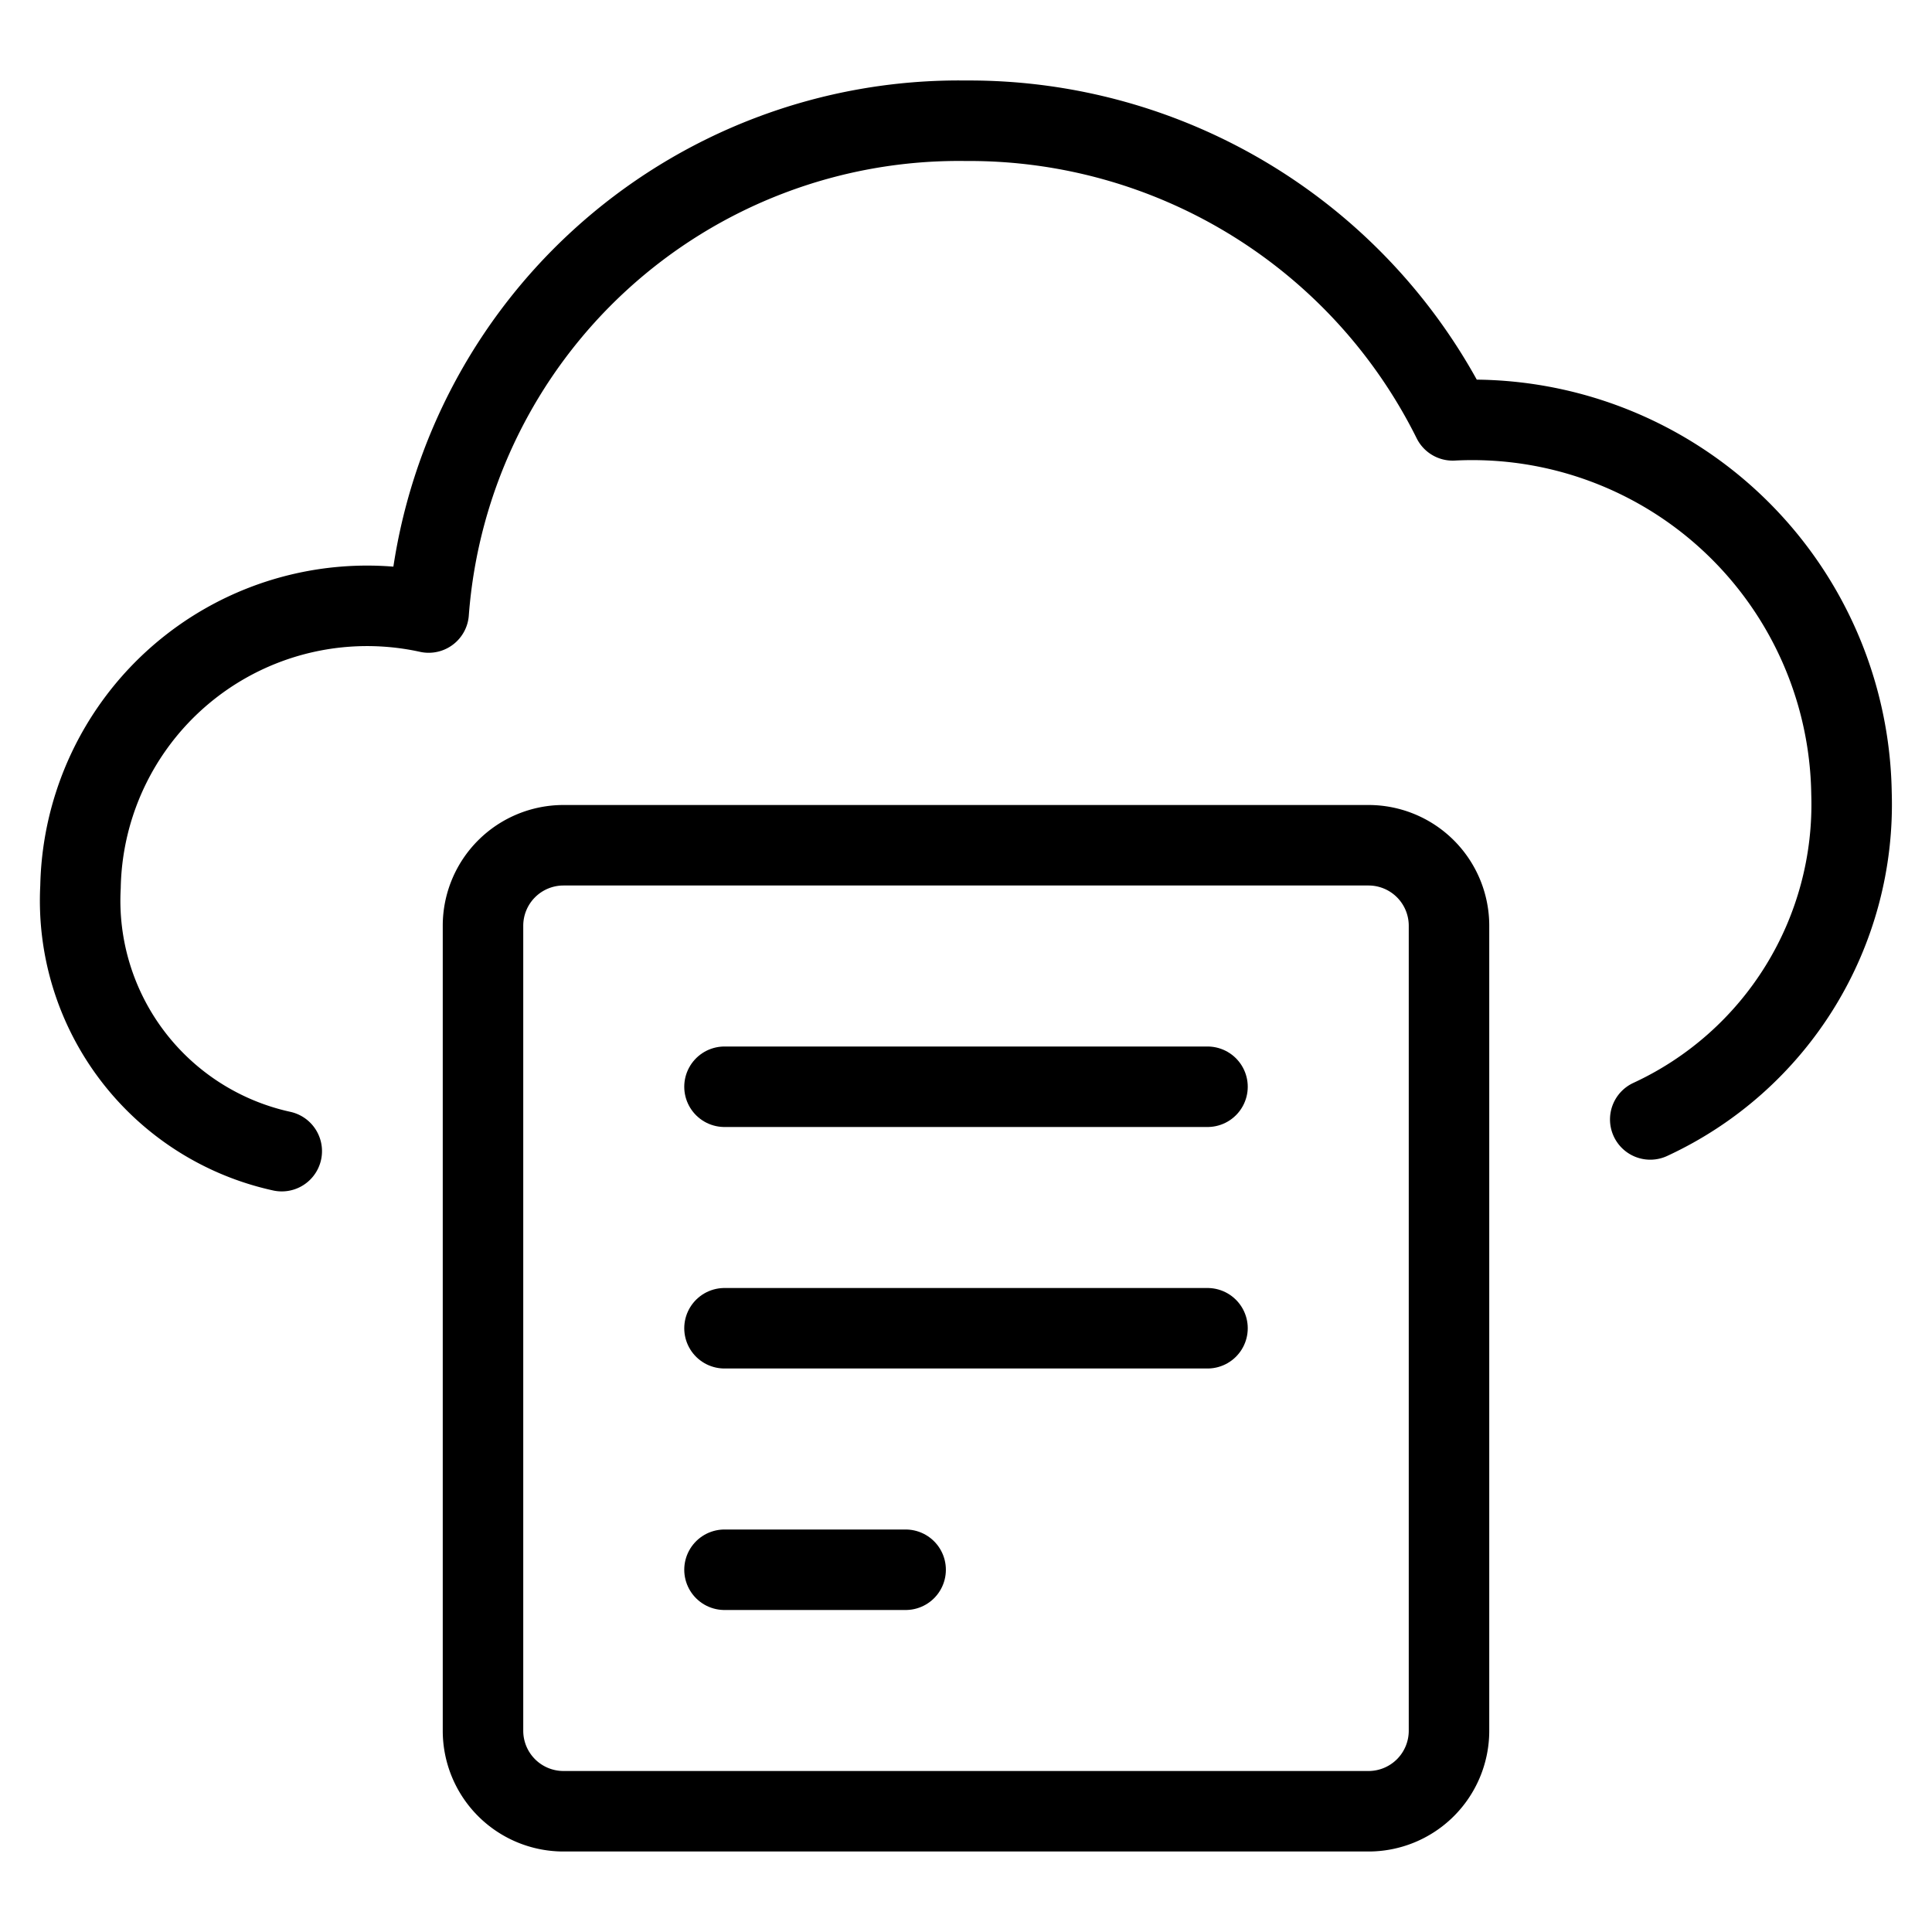 <svg xmlns="http://www.w3.org/2000/svg" viewBox="0 0 24 24"><defs><style>.a{fill:none;stroke:#000;stroke-linecap:round;stroke-linejoin:round;}</style></defs><title>cloud-text</title><path class="a" d="M20.5,13.906A4.311,4.311,0,0,0,23,9.857a4.711,4.711,0,0,0-4.954-4.635A6.706,6.706,0,0,0,12,1.5,6.605,6.605,0,0,0,5.325,7.609,3.561,3.561,0,0,0,1,11.018,3.186,3.186,0,0,0,3.5,14.3"/><path class="a" d="M17,22.5H7a1,1,0,0,1-1-1v-10a1,1,0,0,1,1-1H17a1,1,0,0,1,1,1v10A1,1,0,0,1,17,22.5Z"/><line class="a" x1="9" y1="13.5" x2="15" y2="13.5"/><line class="a" x1="9" y1="16.5" x2="15" y2="16.5"/><line class="a" x1="9" y1="19.5" x2="11.25" y2="19.5"/></svg>